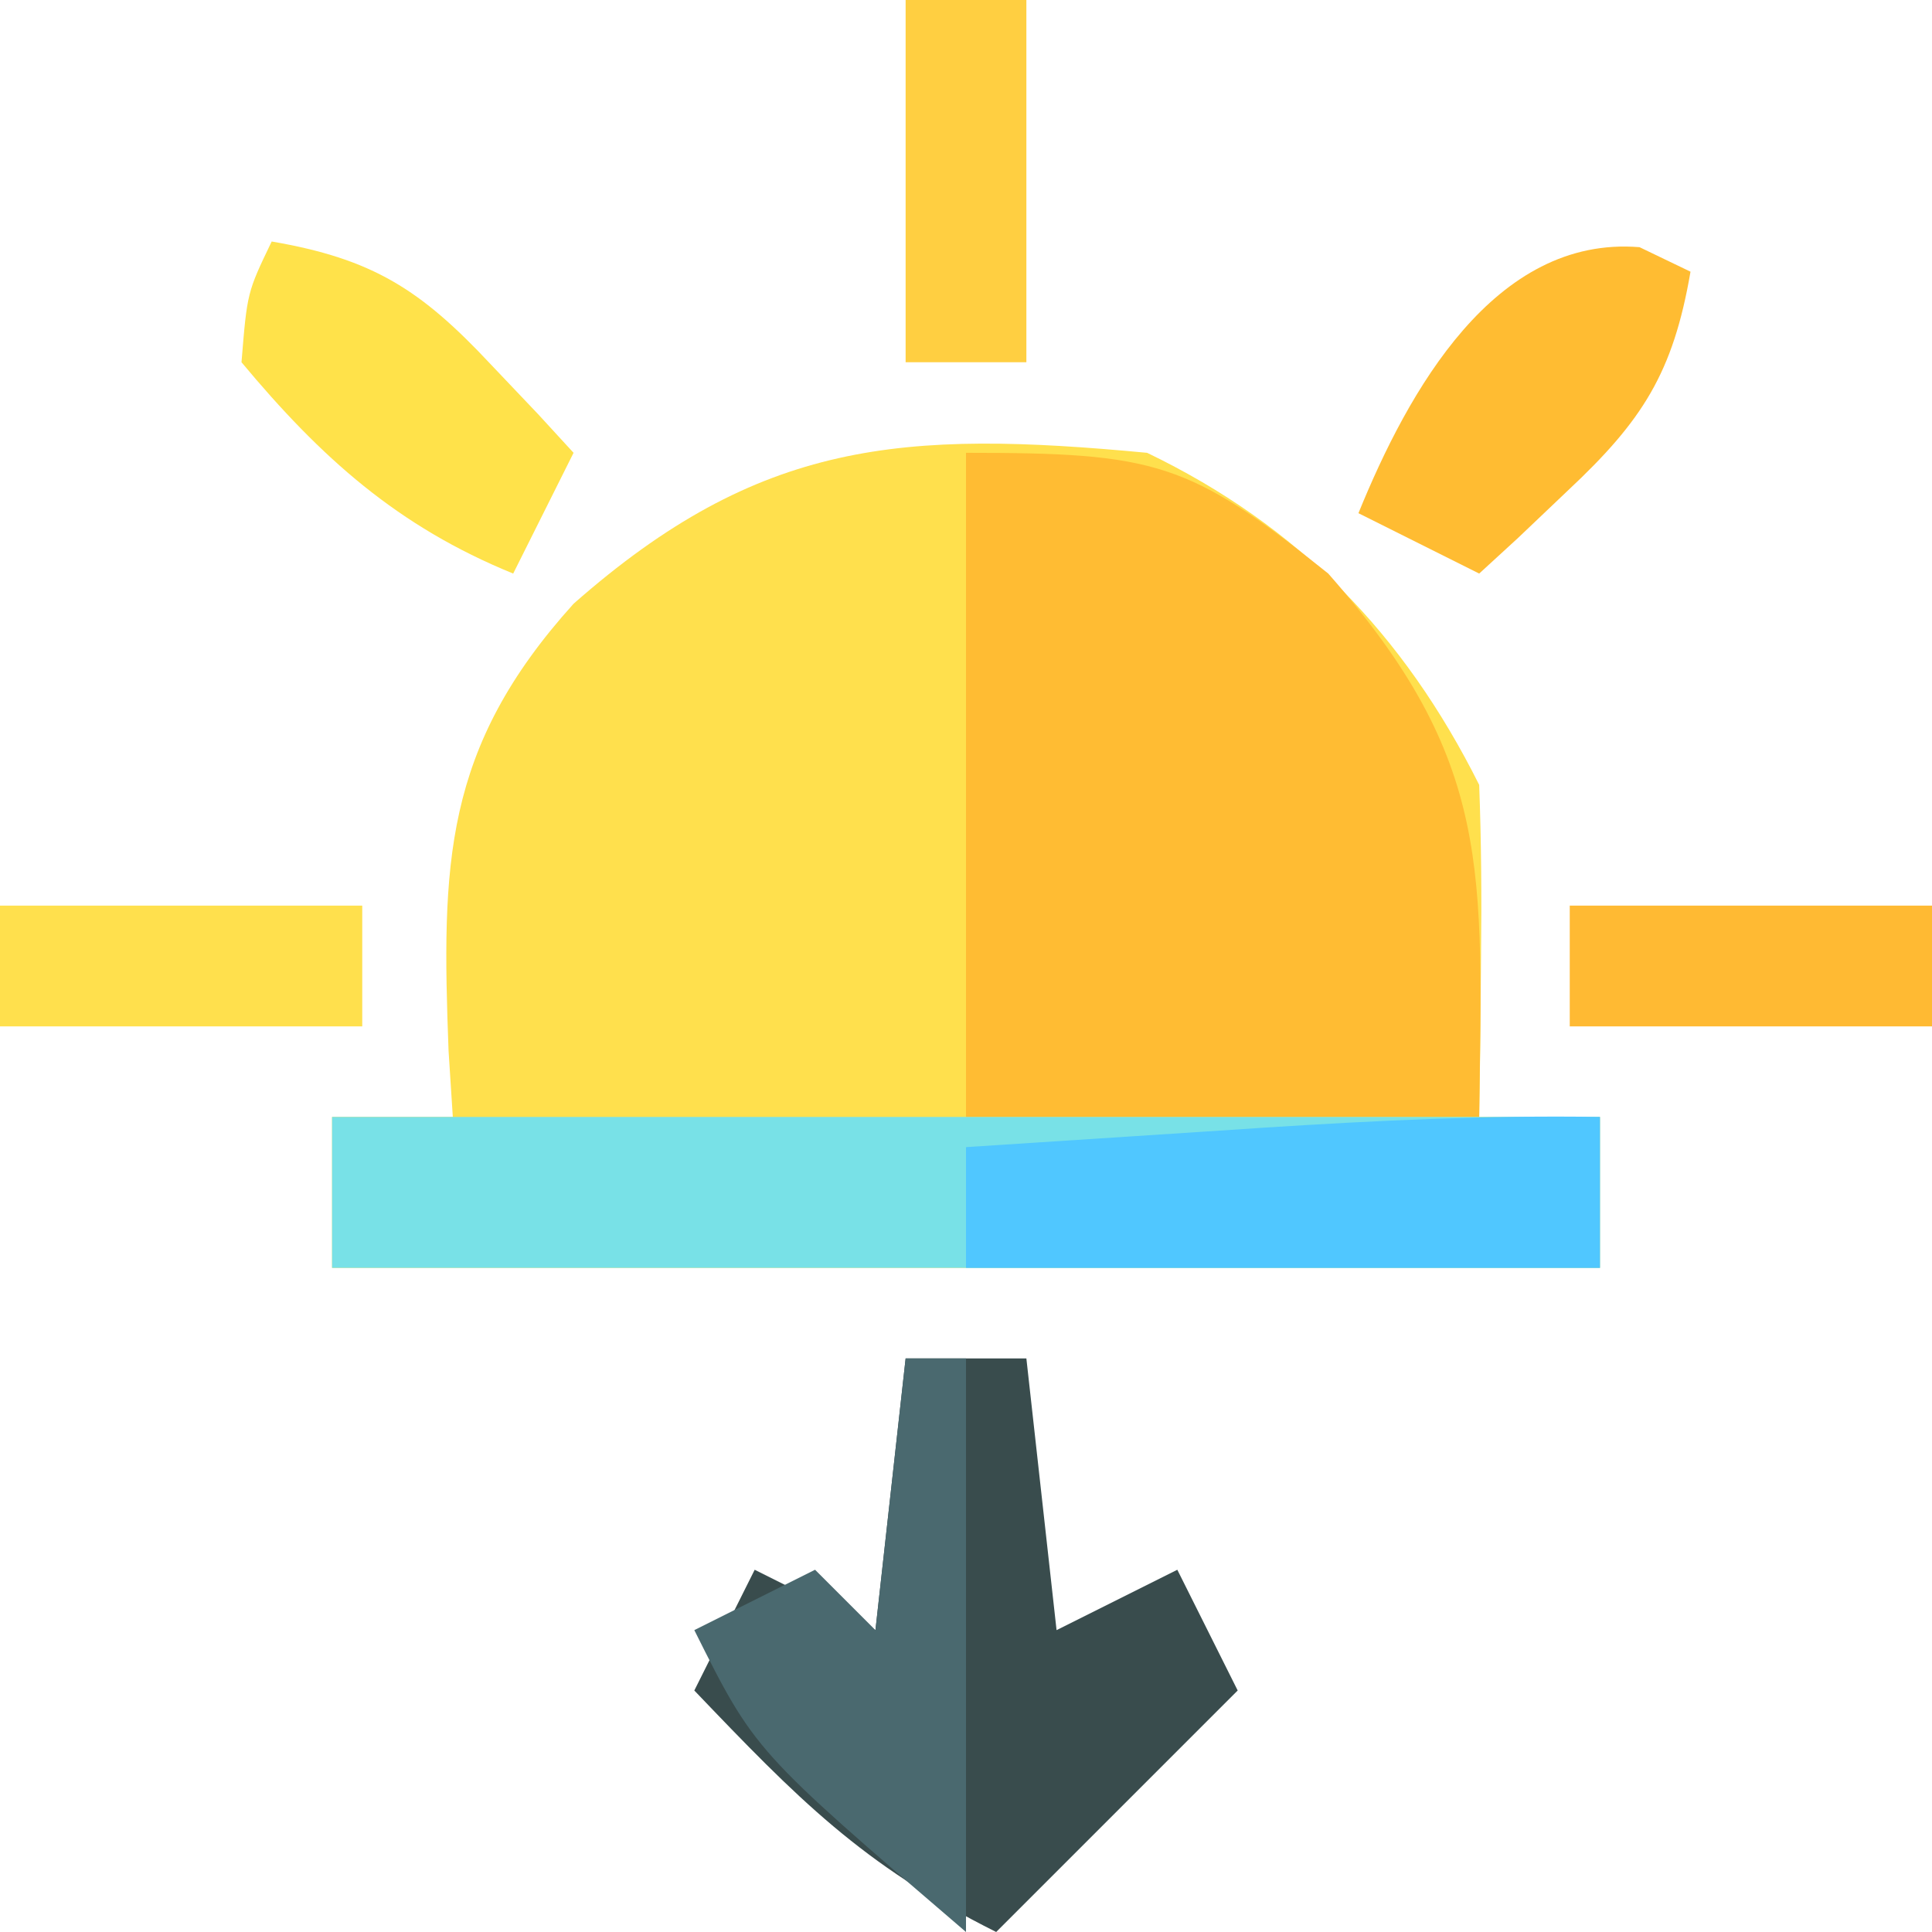 <?xml version="1.0" encoding="UTF-8"?>
<svg version="1.1" xmlns="http://www.w3.org/2000/svg" width="64" height="64">
<path d="M0 0 C5.018 2.419 8.5 5.999 11 11 C11.07 12.874 11.084 14.75 11.062 16.625 C11.053 17.628 11.044 18.631 11.035 19.664 C11.024 20.435 11.012 21.206 11 22 C12.32 22 13.64 22 15 22 C15 23.65 15 25.3 15 27 C1.14 27 -12.72 27 -27 27 C-27 25.35 -27 23.7 -27 22 C-25.68 22 -24.36 22 -23 22 C-23.046 21.276 -23.093 20.551 -23.141 19.805 C-23.371 13.634 -23.326 9.794 -19 5 C-12.836 -0.43 -8.096 -0.763 0 0 Z " fill="#FFE04D" transform="translate(38,15)"/>
<path d="M0 0 C6.257 0 7.384 0.287 12 4 C17.478 10.219 17.095 13.837 17 22 C11.39 22 5.78 22 0 22 C0 14.74 0 7.48 0 0 Z " fill="#FFBC33" transform="translate(32,15)"/>
<path d="M0 0 C13.86 0 27.72 0 42 0 C42 1.65 42 3.3 42 5 C28.14 5 14.28 5 0 5 C0 3.35 0 1.7 0 0 Z " fill="#78E1E7" transform="translate(11,37)"/>
<path d="M0 0 C1.32 0 2.64 0 4 0 C4.33 2.97 4.66 5.94 5 9 C6.32 8.34 7.64 7.68 9 7 C9.66 8.32 10.32 9.64 11 11 C8.36 13.64 5.72 16.28 3 19 C-1.45 16.775 -3.601 14.554 -7 11 C-6.34 9.68 -5.68 8.36 -5 7 C-3.68 7.66 -2.36 8.32 -1 9 C-0.67 6.03 -0.34 3.06 0 0 Z " fill="#394C4D" transform="translate(30,45)"/>
<path d="M0 0 C0 1.65 0 3.3 0 5 C-6.93 5 -13.86 5 -21 5 C-21 3.68 -21 2.36 -21 1 C-18.438 0.831 -15.875 0.665 -13.312 0.5 C-12.591 0.452 -11.87 0.405 -11.127 0.355 C-7.412 0.118 -3.723 -0.059 0 0 Z " fill="#50C7FF" transform="translate(53,37)"/>
<path d="M0 0 C0.66 0 1.32 0 2 0 C2 6.27 2 12.54 2 19 C-5 13 -5 13 -7 9 C-5.68 8.34 -4.36 7.68 -3 7 C-2.34 7.66 -1.68 8.32 -1 9 C-0.67 6.03 -0.34 3.06 0 0 Z " fill="#4A696F" transform="translate(30,45)"/>
<path d="M0 0 C3.353 0.576 4.938 1.593 7.25 4.062 C7.771 4.61 8.292 5.158 8.828 5.723 C9.215 6.144 9.602 6.566 10 7 C9.34 8.32 8.68 9.64 8 11 C4.172 9.44 1.636 7.164 -1 4 C-0.812 1.688 -0.812 1.688 0 0 Z " fill="#FFE24A" transform="translate(9,8)"/>
<path d="M0 0 C0.557 0.268 1.114 0.536 1.688 0.812 C1.112 4.165 0.094 5.751 -2.375 8.062 C-2.923 8.583 -3.471 9.104 -4.035 9.641 C-4.457 10.027 -4.878 10.414 -5.312 10.812 C-6.633 10.152 -7.952 9.492 -9.312 8.812 C-7.665 4.769 -4.807 -0.39 0 0 Z " fill="#FFBC32" transform="translate(54.312,8.188)"/>
<path d="M0 0 C3.96 0 7.92 0 12 0 C12 1.32 12 2.64 12 4 C8.04 4 4.08 4 0 4 C0 2.68 0 1.36 0 0 Z " fill="#FFBA33" transform="translate(52,30)"/>
<path d="M0 0 C3.96 0 7.92 0 12 0 C12 1.32 12 2.64 12 4 C8.04 4 4.08 4 0 4 C0 2.68 0 1.36 0 0 Z " fill="#FFE04D" transform="translate(0,30)"/>
<path d="M0 0 C1.32 0 2.64 0 4 0 C4 3.96 4 7.92 4 12 C2.68 12 1.36 12 0 12 C0 8.04 0 4.08 0 0 Z " fill="#FFCF41" transform="translate(30,0)"/>
</svg>
